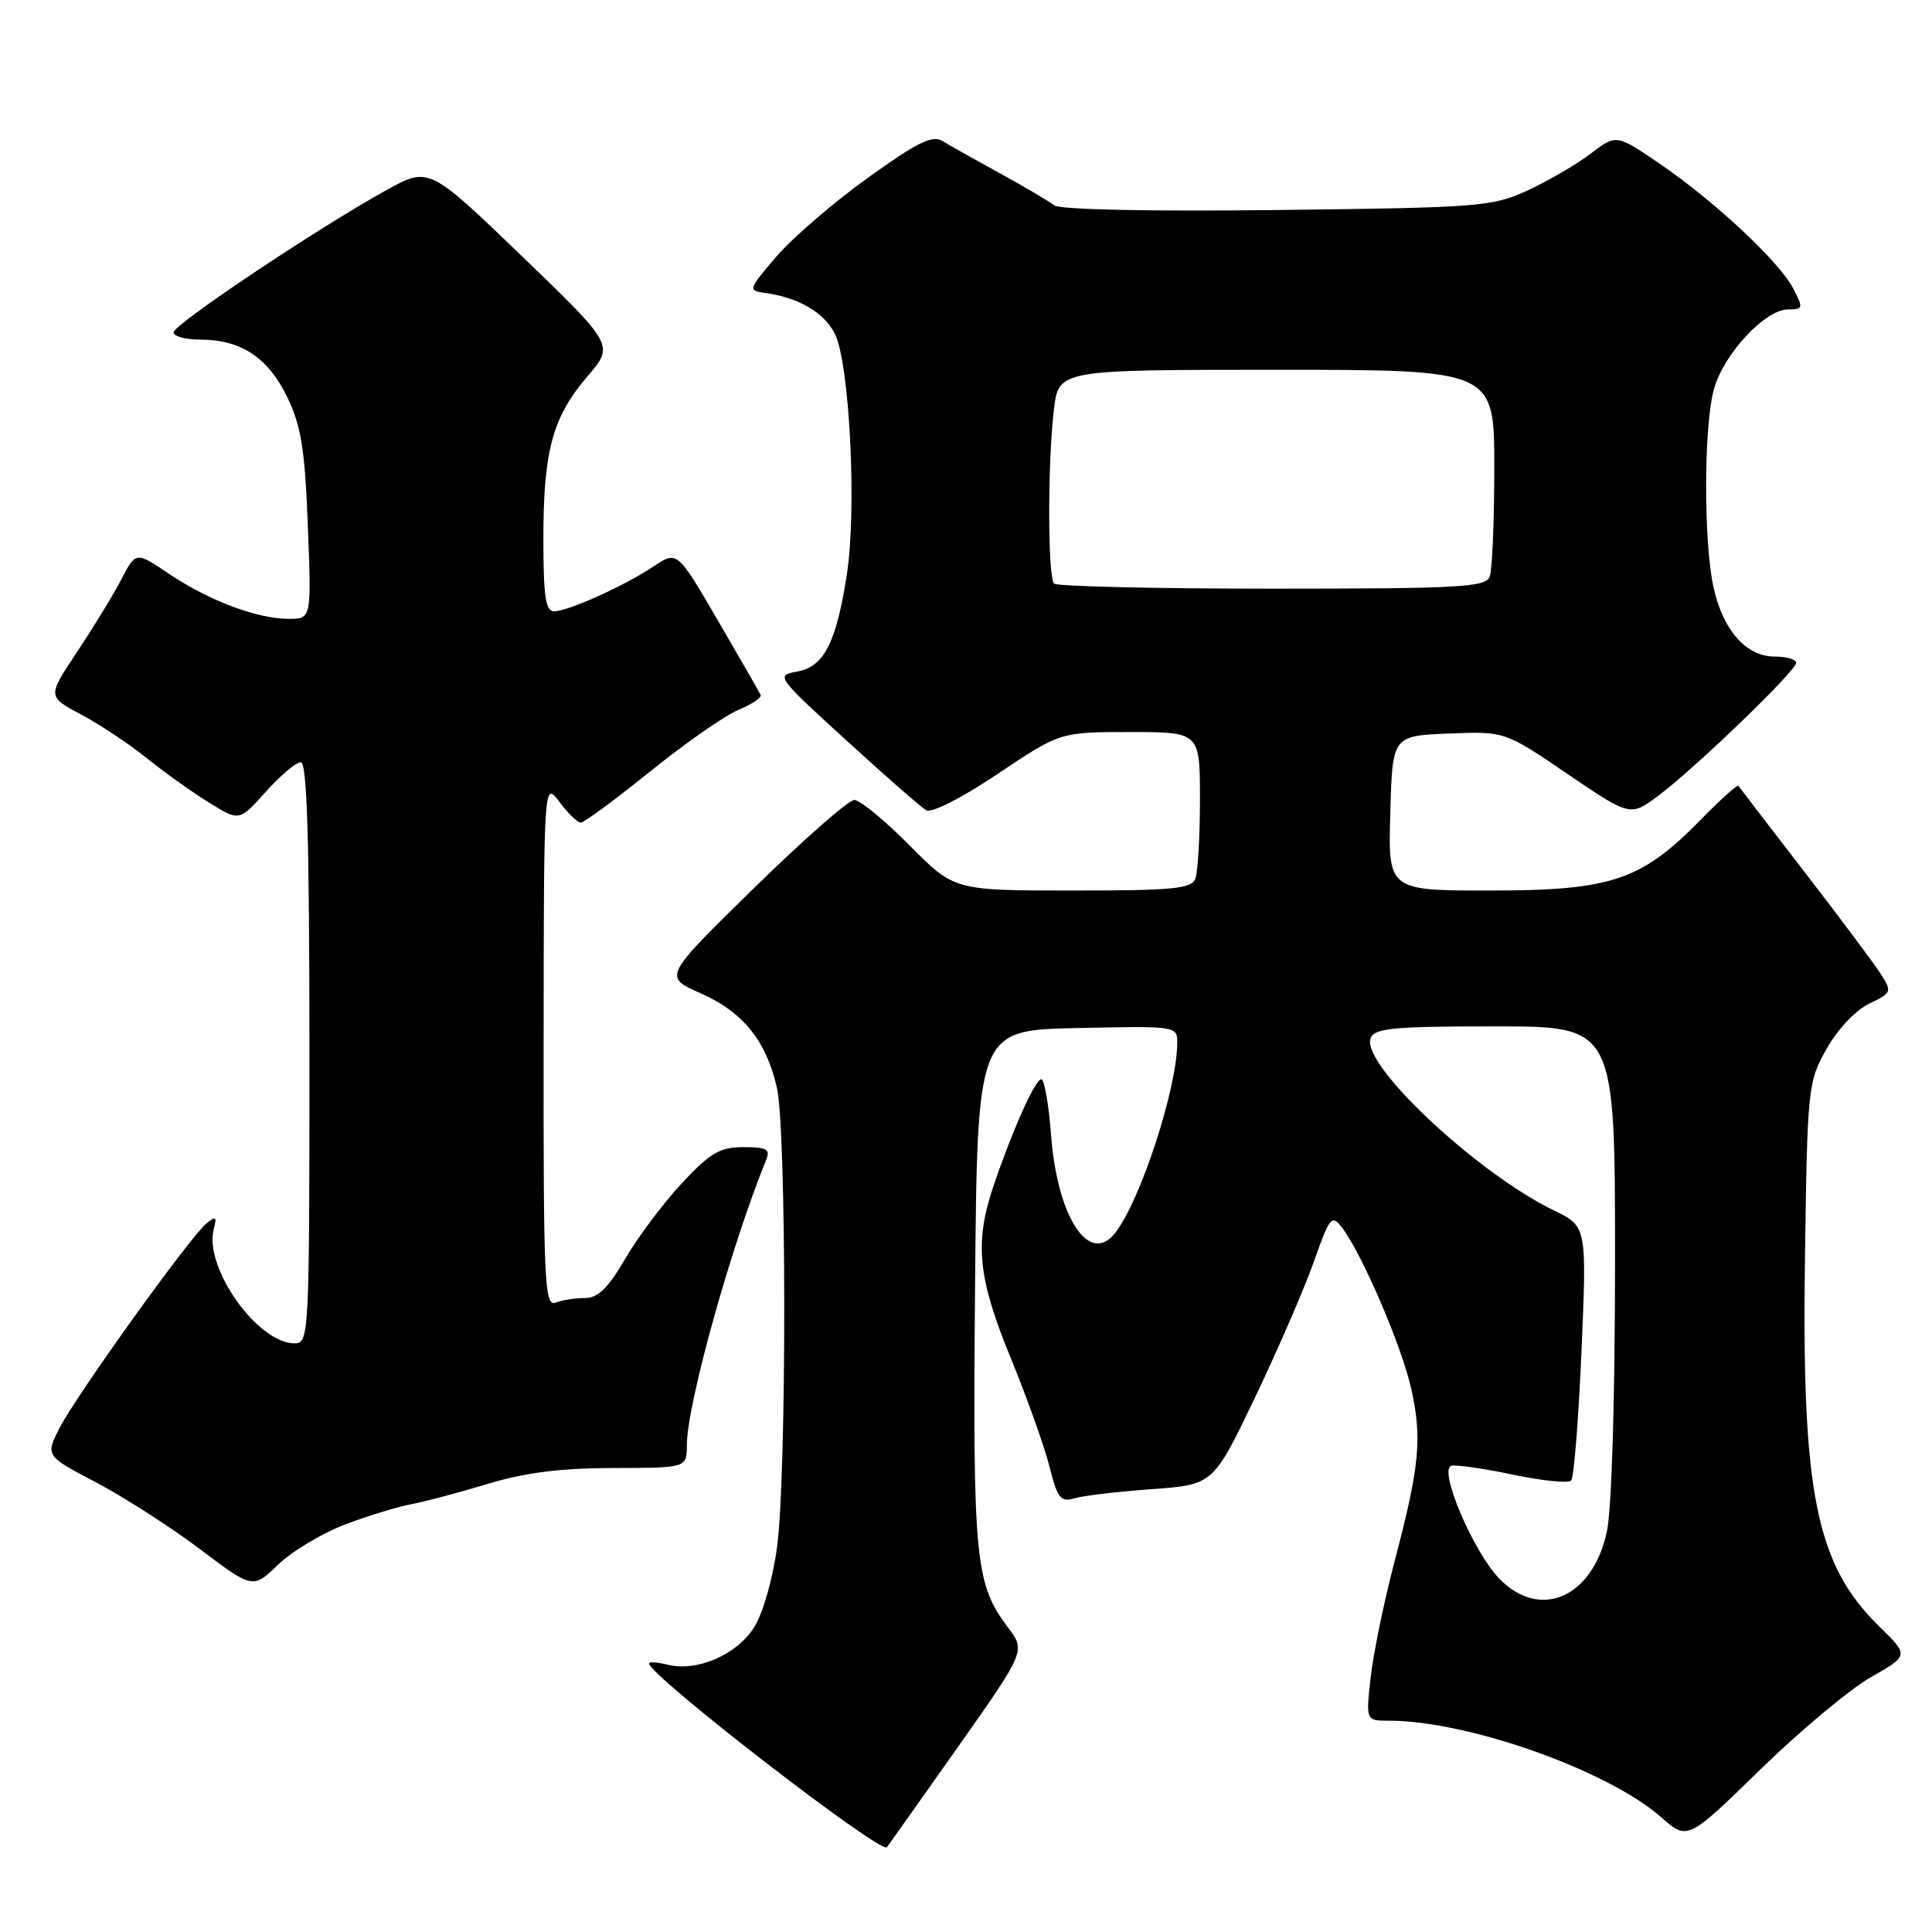 <?xml version="1.0" encoding="UTF-8" standalone="no"?>
<!DOCTYPE svg PUBLIC "-//W3C//DTD SVG 1.1//EN" "http://www.w3.org/Graphics/SVG/1.1/DTD/svg11.dtd" >
<svg xmlns="http://www.w3.org/2000/svg" xmlns:xlink="http://www.w3.org/1999/xlink" version="1.1" viewBox="0 0 256 256">
 <g >
 <path fill="currentColor"
d=" M 126.83 231.63 C 135.91 218.75 135.91 218.75 133.55 215.63 C 129.20 209.86 128.89 206.58 129.20 170.50 C 129.50 136.50 129.50 136.50 142.75 136.22 C 155.96 135.94 156.00 135.95 155.99 138.22 C 155.95 144.26 151.18 158.90 147.82 163.30 C 144.37 167.83 140.10 161.37 139.27 150.38 C 138.96 146.32 138.38 143.00 137.98 143.00 C 137.16 143.00 134.06 149.96 131.60 157.28 C 129.11 164.73 129.58 169.34 133.92 179.93 C 136.08 185.19 138.39 191.67 139.06 194.33 C 140.13 198.56 140.54 199.08 142.39 198.53 C 143.55 198.18 148.16 197.64 152.63 197.32 C 160.76 196.73 160.76 196.73 166.32 185.12 C 169.37 178.73 172.88 170.63 174.11 167.13 C 176.19 161.24 176.46 160.90 177.80 162.63 C 180.46 166.08 185.77 178.44 187.01 184.08 C 188.46 190.66 188.11 194.27 184.76 207.00 C 183.39 212.22 181.98 219.09 181.62 222.25 C 180.98 228.00 180.98 228.00 184.03 228.00 C 194.51 228.00 213.01 234.56 220.11 240.79 C 223.61 243.87 223.61 243.87 233.20 234.52 C 238.47 229.38 245.07 223.86 247.86 222.26 C 252.95 219.36 252.95 219.36 249.04 215.54 C 240.61 207.31 238.71 197.82 239.17 166.36 C 239.49 144.09 239.56 143.38 242.02 139.00 C 243.47 136.41 245.86 133.87 247.66 133.00 C 250.69 131.54 250.73 131.43 249.17 129.00 C 248.29 127.62 243.75 121.55 239.08 115.50 C 234.41 109.45 230.48 104.33 230.35 104.13 C 230.21 103.93 227.94 105.97 225.30 108.67 C 217.48 116.66 213.48 118.00 197.48 118.00 C 183.93 118.00 183.93 118.00 184.22 107.75 C 184.50 97.50 184.50 97.50 191.95 97.20 C 199.39 96.90 199.39 96.90 207.71 102.56 C 216.03 108.21 216.03 108.21 219.77 105.41 C 224.71 101.70 238.00 88.89 238.00 87.83 C 238.00 87.37 236.73 87.00 235.17 87.00 C 231.43 87.00 228.37 83.60 227.09 78.00 C 225.72 72.05 225.73 56.52 227.11 51.55 C 228.40 46.90 233.89 41.00 236.93 41.00 C 238.93 41.00 238.97 40.84 237.62 38.24 C 235.79 34.68 227.09 26.57 219.83 21.63 C 214.16 17.78 214.16 17.78 210.77 20.36 C 208.91 21.78 205.16 23.96 202.44 25.22 C 197.73 27.39 196.16 27.51 169.20 27.83 C 152.31 28.03 140.42 27.78 139.70 27.21 C 139.04 26.69 135.80 24.78 132.50 22.97 C 129.20 21.16 125.76 19.23 124.86 18.67 C 123.56 17.86 121.47 18.90 114.97 23.58 C 110.44 26.83 105.00 31.52 102.87 34.00 C 99.19 38.29 99.11 38.51 101.25 38.80 C 105.73 39.39 109.12 41.34 110.59 44.16 C 112.58 48.02 113.56 67.56 112.20 76.21 C 110.78 85.25 109.17 88.36 105.60 88.99 C 102.77 89.49 102.90 89.67 112.11 98.07 C 117.27 102.79 122.05 106.97 122.72 107.36 C 123.43 107.78 127.40 105.76 132.21 102.54 C 140.48 97.00 140.48 97.00 149.74 97.00 C 159.00 97.00 159.00 97.00 159.00 105.92 C 159.00 110.82 158.73 115.55 158.39 116.42 C 157.88 117.77 155.48 118.00 142.11 118.00 C 126.44 118.00 126.44 118.00 120.50 112.00 C 117.23 108.70 113.95 106.00 113.20 106.00 C 112.45 106.00 106.45 111.27 99.87 117.71 C 87.90 129.43 87.90 129.43 92.79 131.59 C 98.43 134.08 101.50 137.86 102.94 144.10 C 104.22 149.67 104.25 195.06 102.98 204.86 C 102.44 209.05 101.14 213.65 99.97 215.55 C 97.69 219.25 92.38 221.56 88.45 220.58 C 87.10 220.24 86.00 220.17 86.00 220.41 C 86.00 221.99 116.72 245.73 117.52 244.77 C 117.64 244.62 121.83 238.71 126.83 231.63 Z  M 45.85 201.95 C 48.93 200.80 52.81 199.62 54.47 199.32 C 56.14 199.02 60.65 197.82 64.50 196.66 C 69.54 195.13 74.24 194.53 81.25 194.52 C 91.00 194.50 91.00 194.50 91.01 191.50 C 91.02 186.11 96.84 165.18 101.50 153.75 C 102.10 152.27 101.64 152.00 98.52 152.00 C 95.40 152.00 94.13 152.74 90.38 156.75 C 87.94 159.36 84.56 163.86 82.87 166.75 C 80.57 170.70 79.23 172.00 77.49 172.00 C 76.21 172.00 74.45 172.27 73.58 172.61 C 72.16 173.15 72.00 169.74 72.03 138.36 C 72.06 103.50 72.06 103.50 74.12 106.25 C 75.24 107.76 76.52 109.00 76.96 109.00 C 77.39 109.00 81.54 105.94 86.18 102.20 C 90.81 98.46 96.06 94.80 97.84 94.07 C 99.62 93.33 100.95 92.44 100.79 92.09 C 100.63 91.73 98.08 87.29 95.12 82.21 C 89.73 72.97 89.73 72.97 86.62 75.04 C 82.69 77.66 75.28 81.00 73.42 81.00 C 72.29 81.00 72.00 79.01 72.00 71.37 C 72.00 59.73 73.21 55.28 77.85 49.86 C 81.39 45.73 81.39 45.73 69.11 33.90 C 56.83 22.08 56.83 22.08 51.17 25.21 C 42.03 30.27 23.00 42.99 23.00 44.04 C 23.00 44.57 24.60 45.00 26.55 45.00 C 31.93 45.00 35.52 47.38 38.06 52.62 C 39.91 56.45 40.40 59.50 40.79 69.64 C 41.27 82.00 41.27 82.00 38.26 82.00 C 34.09 82.00 27.66 79.58 22.42 76.05 C 18.00 73.07 18.00 73.07 16.07 76.79 C 15.00 78.83 12.36 83.16 10.20 86.40 C 6.27 92.30 6.27 92.30 10.77 94.69 C 13.24 96.01 17.12 98.58 19.38 100.41 C 21.65 102.24 25.35 104.89 27.61 106.29 C 31.71 108.85 31.71 108.85 35.21 104.92 C 37.14 102.77 39.23 101.00 39.86 101.00 C 40.69 101.00 41.00 111.29 41.00 139.50 C 41.00 177.11 40.95 178.00 39.03 178.00 C 34.13 178.00 27.00 167.94 28.32 162.88 C 28.76 161.19 28.61 161.08 27.32 162.15 C 25.10 163.99 10.13 184.85 7.90 189.20 C 6.01 192.90 6.01 192.90 12.76 196.44 C 16.47 198.40 22.65 202.37 26.50 205.27 C 33.50 210.55 33.50 210.55 36.88 207.30 C 38.74 205.51 42.78 203.11 45.85 201.95 Z  M 198.63 209.14 C 195.15 205.50 190.55 194.62 192.32 194.22 C 193.00 194.06 196.70 194.60 200.53 195.41 C 204.36 196.21 207.81 196.56 208.18 196.19 C 208.55 195.81 209.17 188.07 209.56 179.00 C 210.26 162.50 210.26 162.50 205.88 160.38 C 195.64 155.40 180.30 140.99 181.61 137.57 C 182.12 136.23 184.59 136.00 198.11 136.00 C 214.00 136.00 214.00 136.00 214.00 166.95 C 214.00 185.35 213.56 199.94 212.92 202.94 C 211.04 211.71 204.02 214.76 198.63 209.14 Z  M 139.67 77.33 C 138.82 76.49 138.81 61.21 139.65 54.25 C 140.28 49.00 140.28 49.00 169.14 49.00 C 198.00 49.00 198.00 49.00 198.00 61.92 C 198.00 69.02 197.73 75.55 197.39 76.42 C 196.86 77.81 193.38 78.00 168.56 78.00 C 153.04 78.00 140.03 77.70 139.67 77.33 Z "/>
</g>
</svg>